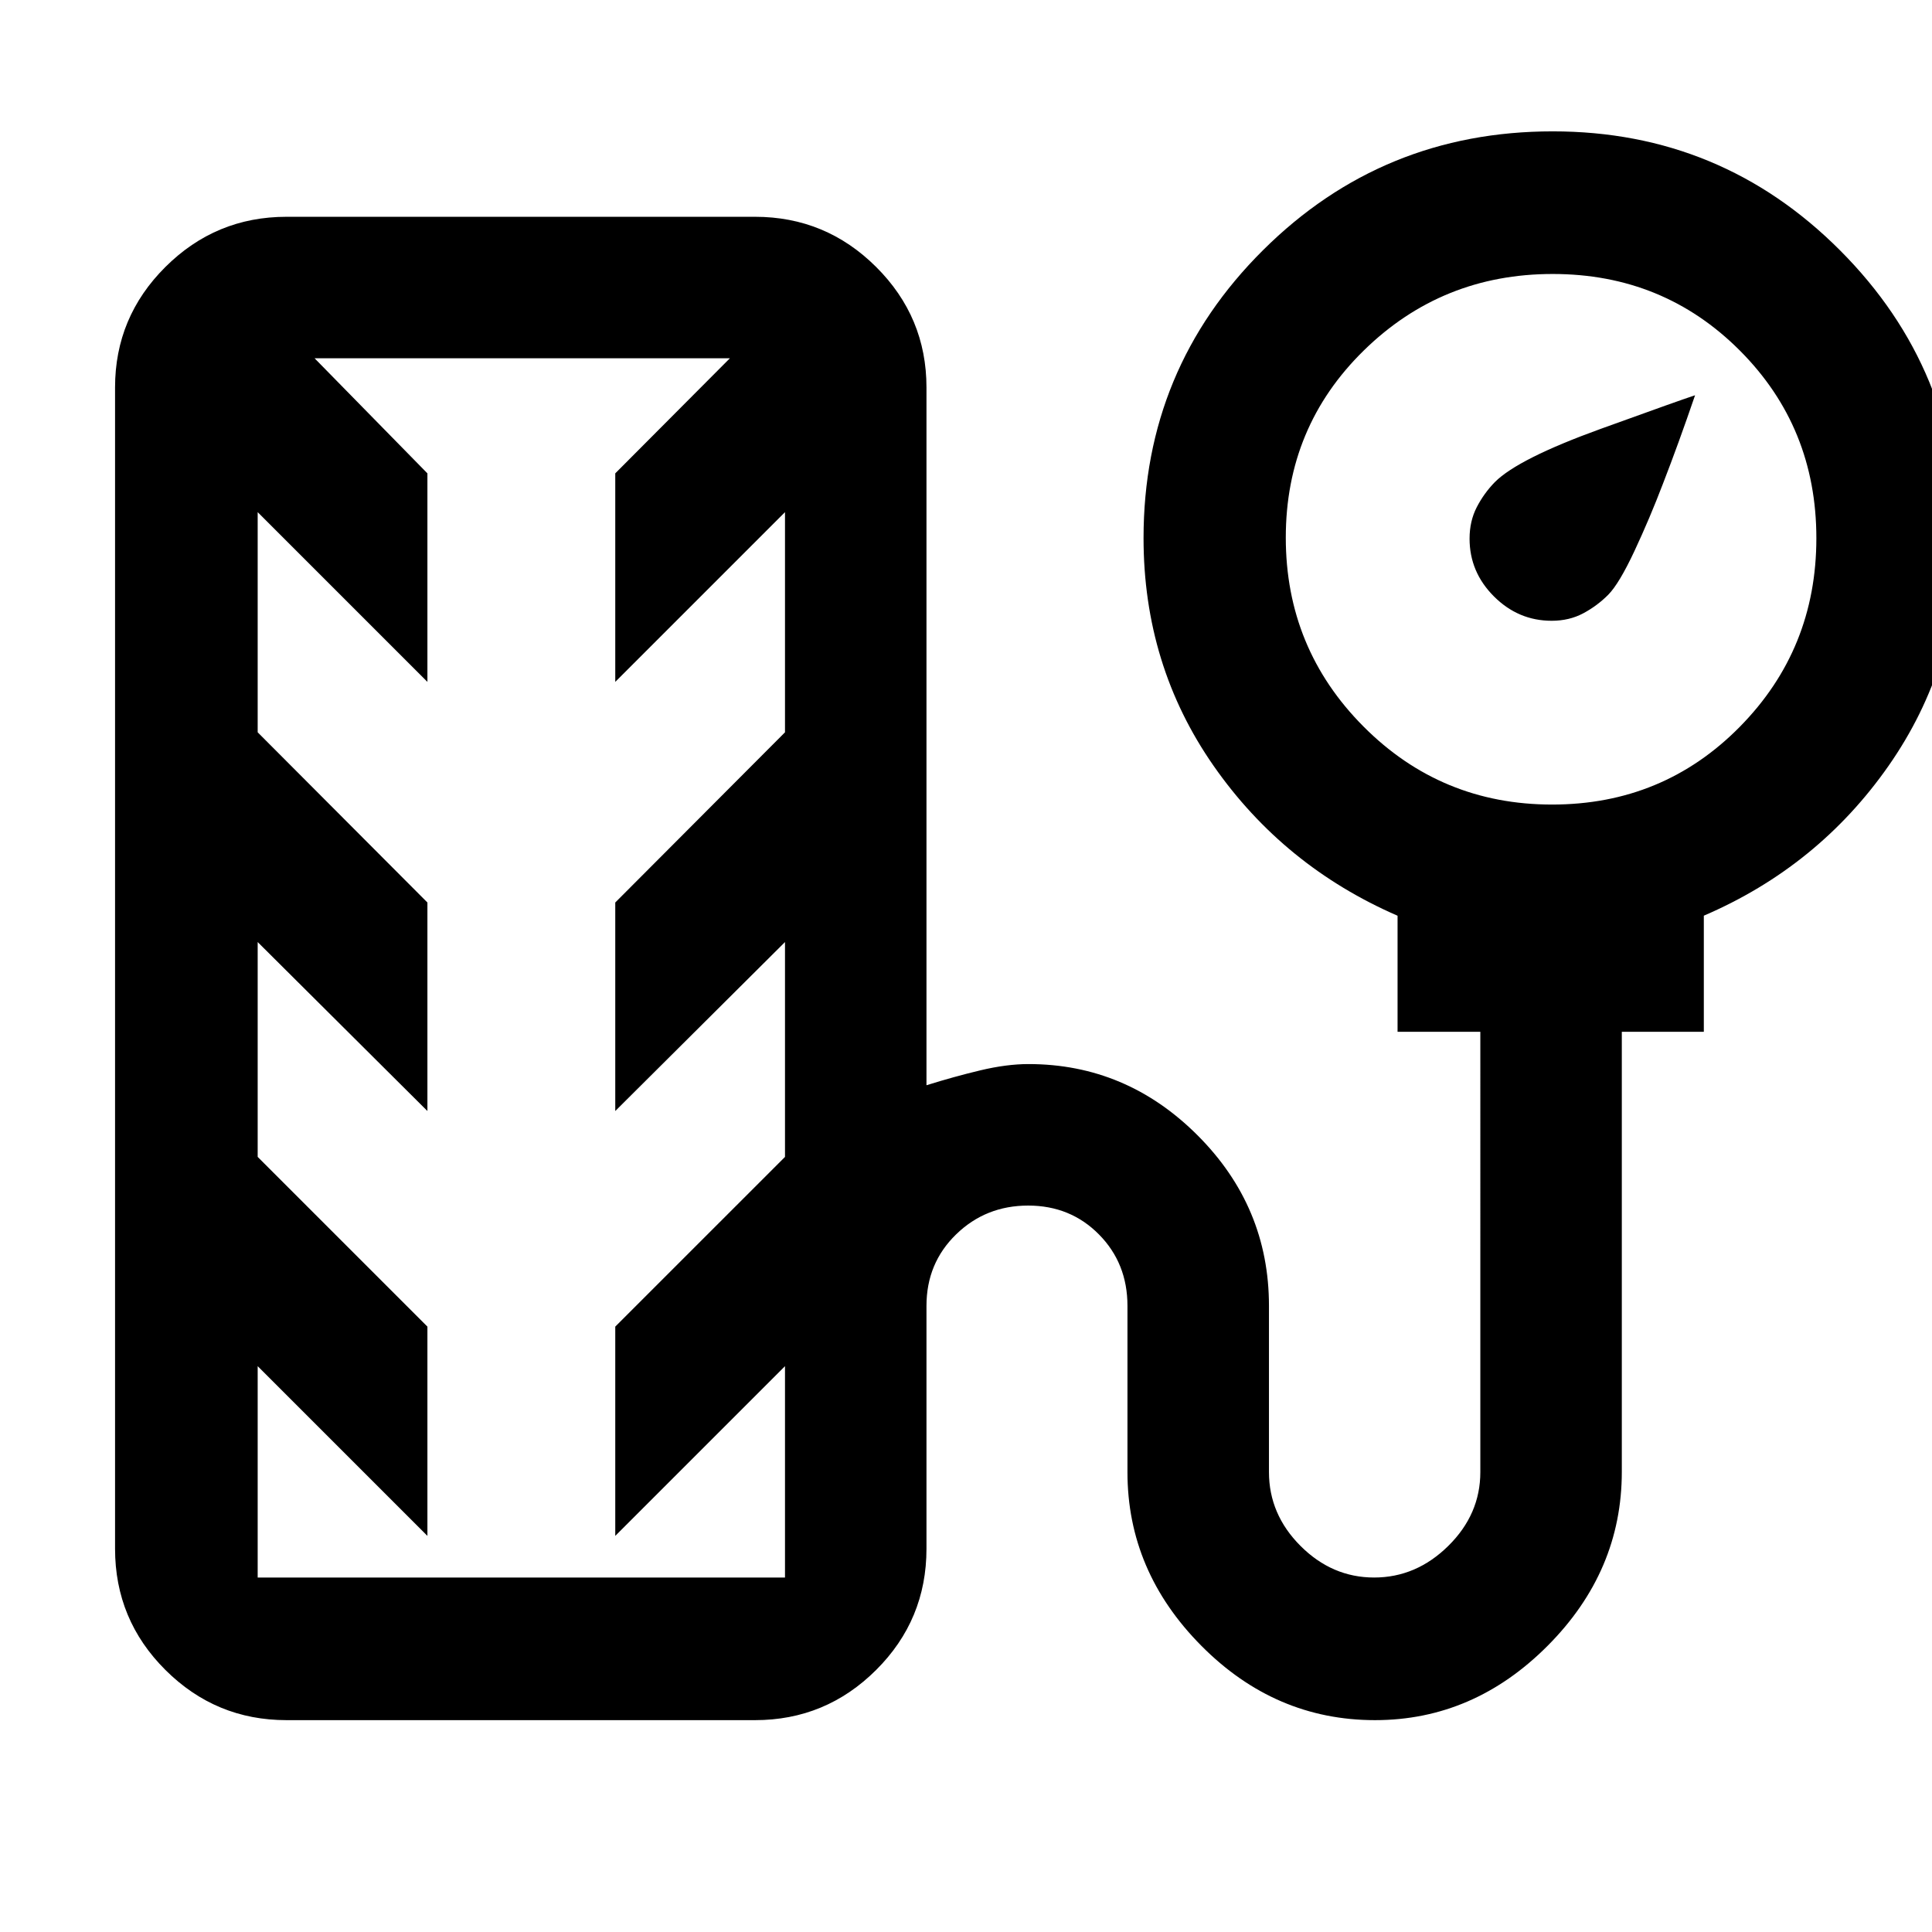 <svg xmlns="http://www.w3.org/2000/svg" height="40" viewBox="0 -960 960 960" width="40"><path d="M771.02-651.54q-16.58 0-28.69-12.11-12.11-12.1-12.11-28.69 0-8.73 3.59-15.67 3.59-6.94 9.03-12.49 11.55-11.56 52.57-26.41 41.03-14.84 46.86-16.68-8.21 23.99-15.96 43.95-6.55 17.17-14.14 33.4-7.59 16.22-13.02 21.74-5.52 5.56-12.46 9.26-6.93 3.7-15.67 3.7ZM142.36-105.27q-35.14 0-60.16-24.93-25.03-24.92-25.03-60.26v-577q0-34.99 25.03-59.9 25.02-24.92 60.16-24.92h232.81q35.14 0 60.17 24.92 25.02 24.91 25.02 59.9v346.71q13.69-4.28 26.75-7.4 13.07-3.12 23.94-3.12 48.66 0 84.07 35.46 35.42 35.46 35.42 84.67v82.6q0 21 15.68 36.7 15.69 15.7 36.59 15.7 20.9 0 36.83-15.7t15.93-36.7V-447.3h-41.13v-57.68q-56.64-24.62-91.43-74.52-34.79-49.91-34.79-113.14 0-84.04 59.38-143.06 59.37-59.03 143.94-59.03 83.82 0 142.84 59.2 59.03 59.2 59.03 142.97 0 63.03-34.99 113.09T846.62-505v57.7h-40.75v218.62q0 49.44-36.82 86.42-36.83 36.99-85.81 36.99-49.65 0-86.33-36.99-36.68-36.98-36.68-86.22v-82.64q0-21.18-14.18-35.51-14.18-14.33-35.15-14.33-21.1 0-35.82 14.32-14.72 14.32-14.72 35.5v120.68q0 35.34-25.02 60.26-25.03 24.93-60.17 24.93H142.36Zm628.88-454.95q55.14 0 93.22-38.6t38.08-93.74q0-55.14-37.99-93.22-37.98-38.08-93.02-38.08-55.05 0-93.84 37.99-38.79 37.98-38.79 93.02 0 55.05 38.6 93.84 38.6 38.79 93.74 38.79Zm-643.2 384.08h262.02v-105.02l-84.34 84.33v-103.98l84.34-84.33V-491.9l-84.34 83.96v-103.61l84.34-84.57v-109.4l-84.34 84.34v-103.61l56.95-57.18H156.32l56.06 57.18v103.61l-84.34-84.34v109.4l84.34 84.57v103.61l-84.34-83.96v106.76l84.34 84.33v103.98l-84.34-84.33v105.02Zm130.92-303.11Z"/></svg>